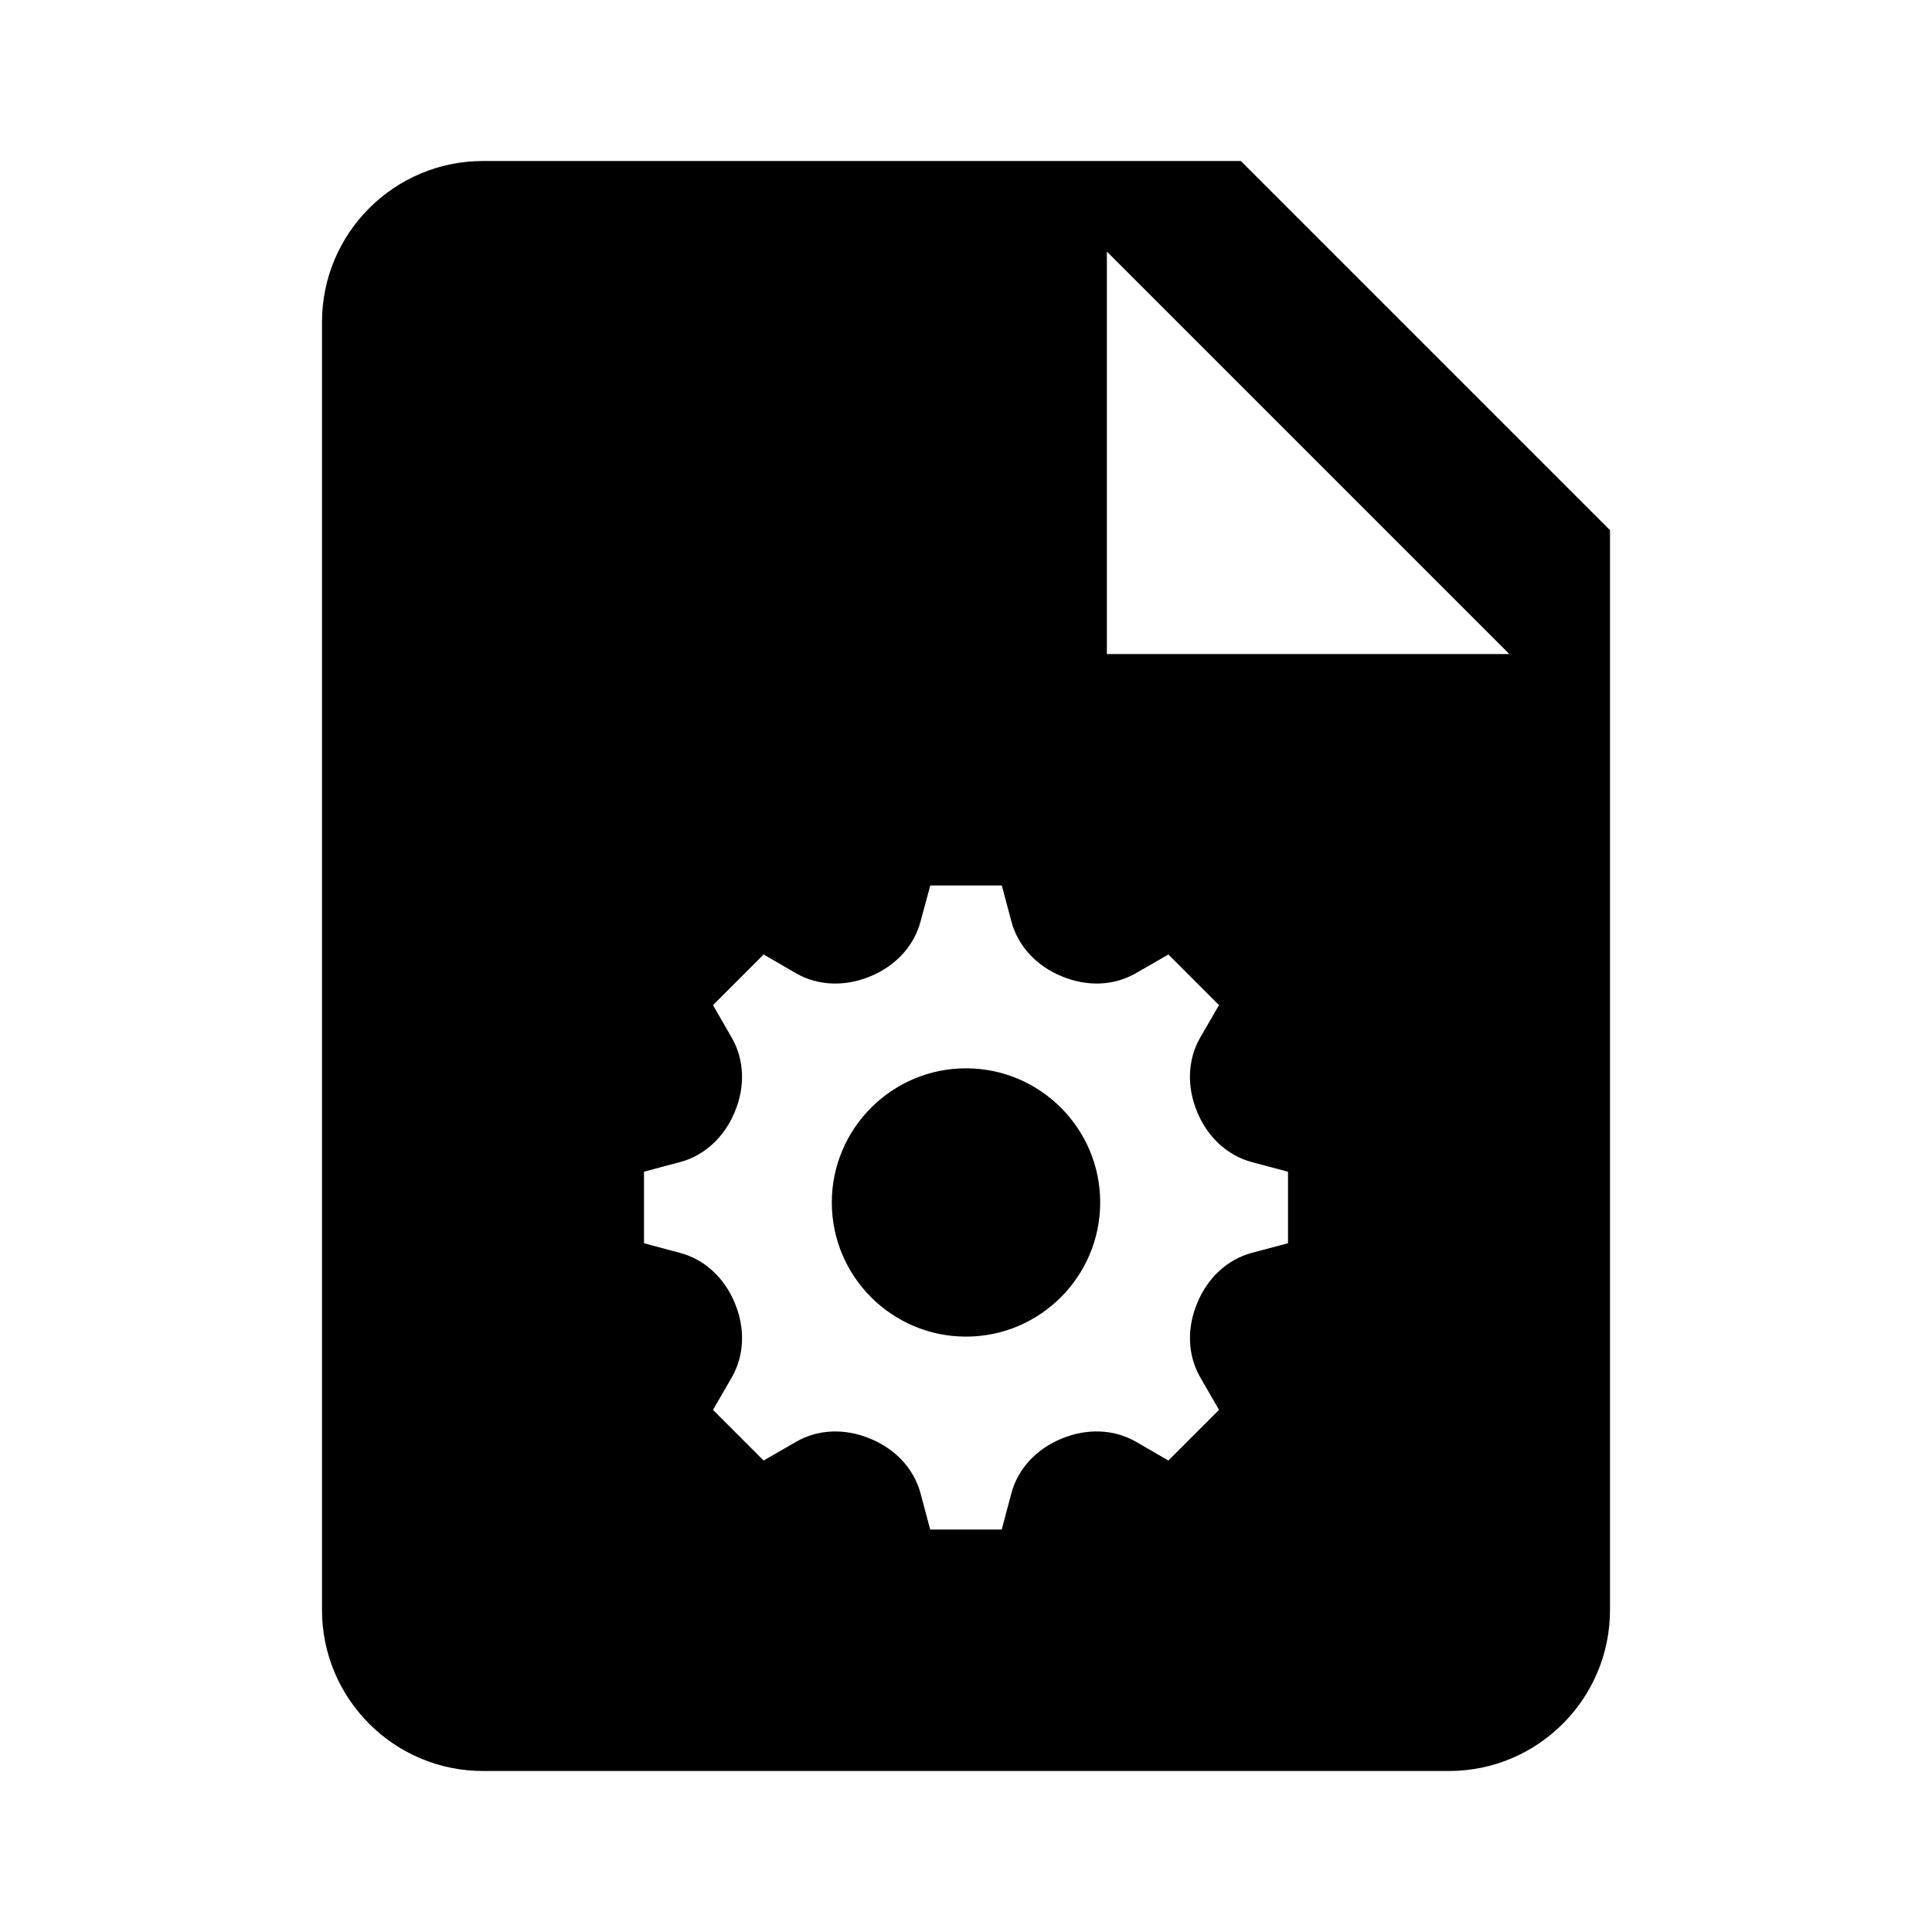 <?xml version="1.0" encoding="utf-8"?>
<!-- Generator: Adobe Illustrator 22.0.1, SVG Export Plug-In . SVG Version: 6.00 Build 0)  -->
<svg version="1.1" id="Layer_1" xmlns="http://www.w3.org/2000/svg" xmlns:xlink="http://www.w3.org/1999/xlink" x="0px" y="0px"
	 width="24px" height="24px" viewBox="0 0 24 24" style="enable-background:new 0 0 24 24;" xml:space="preserve">
<style type="text/css">
	.st0{display:none;opacity:0;}
	.st1{display:inline;fill:#FFFFFF;}
</style>
<g class="st0">
	<rect class="st1" width="0.938" height="24"/>
	
		<rect x="11.531" y="11.531" transform="matrix(-1.836970e-16 1 -1 -1.836970e-16 35.531 11.531)" class="st1" width="0.938" height="24"/>
</g>
<g>
	<path d="M12,13.271c-0.919,0-1.667,0.748-1.667,1.667S11.081,16.604,12,16.604
		s1.667-0.748,1.667-1.667S12.919,13.271,12,13.271z"/>
	<path d="M15.414,2H6C4.897,2,4,2.897,4,4v16c0,1.103,0.897,2,2,2h12c1.103,0,2-0.897,2-2V6.586
		L15.414,2z M16,15.444l-0.447,0.119c-0.313,0.083-0.554,0.319-0.678,0.618
		c-0.001,0.003-0.003,0.007-0.004,0.01c-0.126,0.301-0.123,0.639,0.041,0.922L15.143,17.514
		l-0.629,0.629l-0.401-0.232c-0.282-0.163-0.621-0.166-0.922-0.041
		c-0.003,0.001-0.007,0.003-0.01,0.004c-0.299,0.124-0.535,0.365-0.618,0.678L12.444,19
		h-0.889l-0.119-0.447c-0.083-0.313-0.319-0.554-0.618-0.678
		c-0.003-0.001-0.007-0.003-0.01-0.004c-0.301-0.126-0.639-0.123-0.921,0.041L9.486,18.143
		L8.857,17.514l0.232-0.401c0.163-0.282,0.166-0.621,0.041-0.921
		c-0.001-0.003-0.003-0.007-0.004-0.01c-0.124-0.299-0.365-0.535-0.678-0.618L8,15.444
		v-0.889l0.447-0.119c0.313-0.083,0.554-0.319,0.678-0.618
		c0.001-0.003,0.003-0.007,0.004-0.01c0.126-0.301,0.123-0.639-0.041-0.921L8.857,12.486
		l0.629-0.629l0.4,0.232c0.282,0.163,0.621,0.166,0.921,0.041
		c0.003-0.001,0.007-0.003,0.01-0.004c0.299-0.124,0.535-0.365,0.618-0.678L11.556,11
		h0.889l0.119,0.447c0.083,0.313,0.319,0.554,0.618,0.678
		c0.003,0.001,0.007,0.003,0.01,0.004c0.301,0.126,0.639,0.123,0.921-0.041L14.514,11.857
		l0.629,0.629l-0.232,0.4c-0.163,0.282-0.166,0.621-0.041,0.922
		c0.001,0.003,0.003,0.007,0.004,0.01c0.124,0.299,0.365,0.535,0.678,0.618L16,14.556
		V15.444z M13.75,8.125v-5l5,5H13.75z"/>
</g>
</svg>
